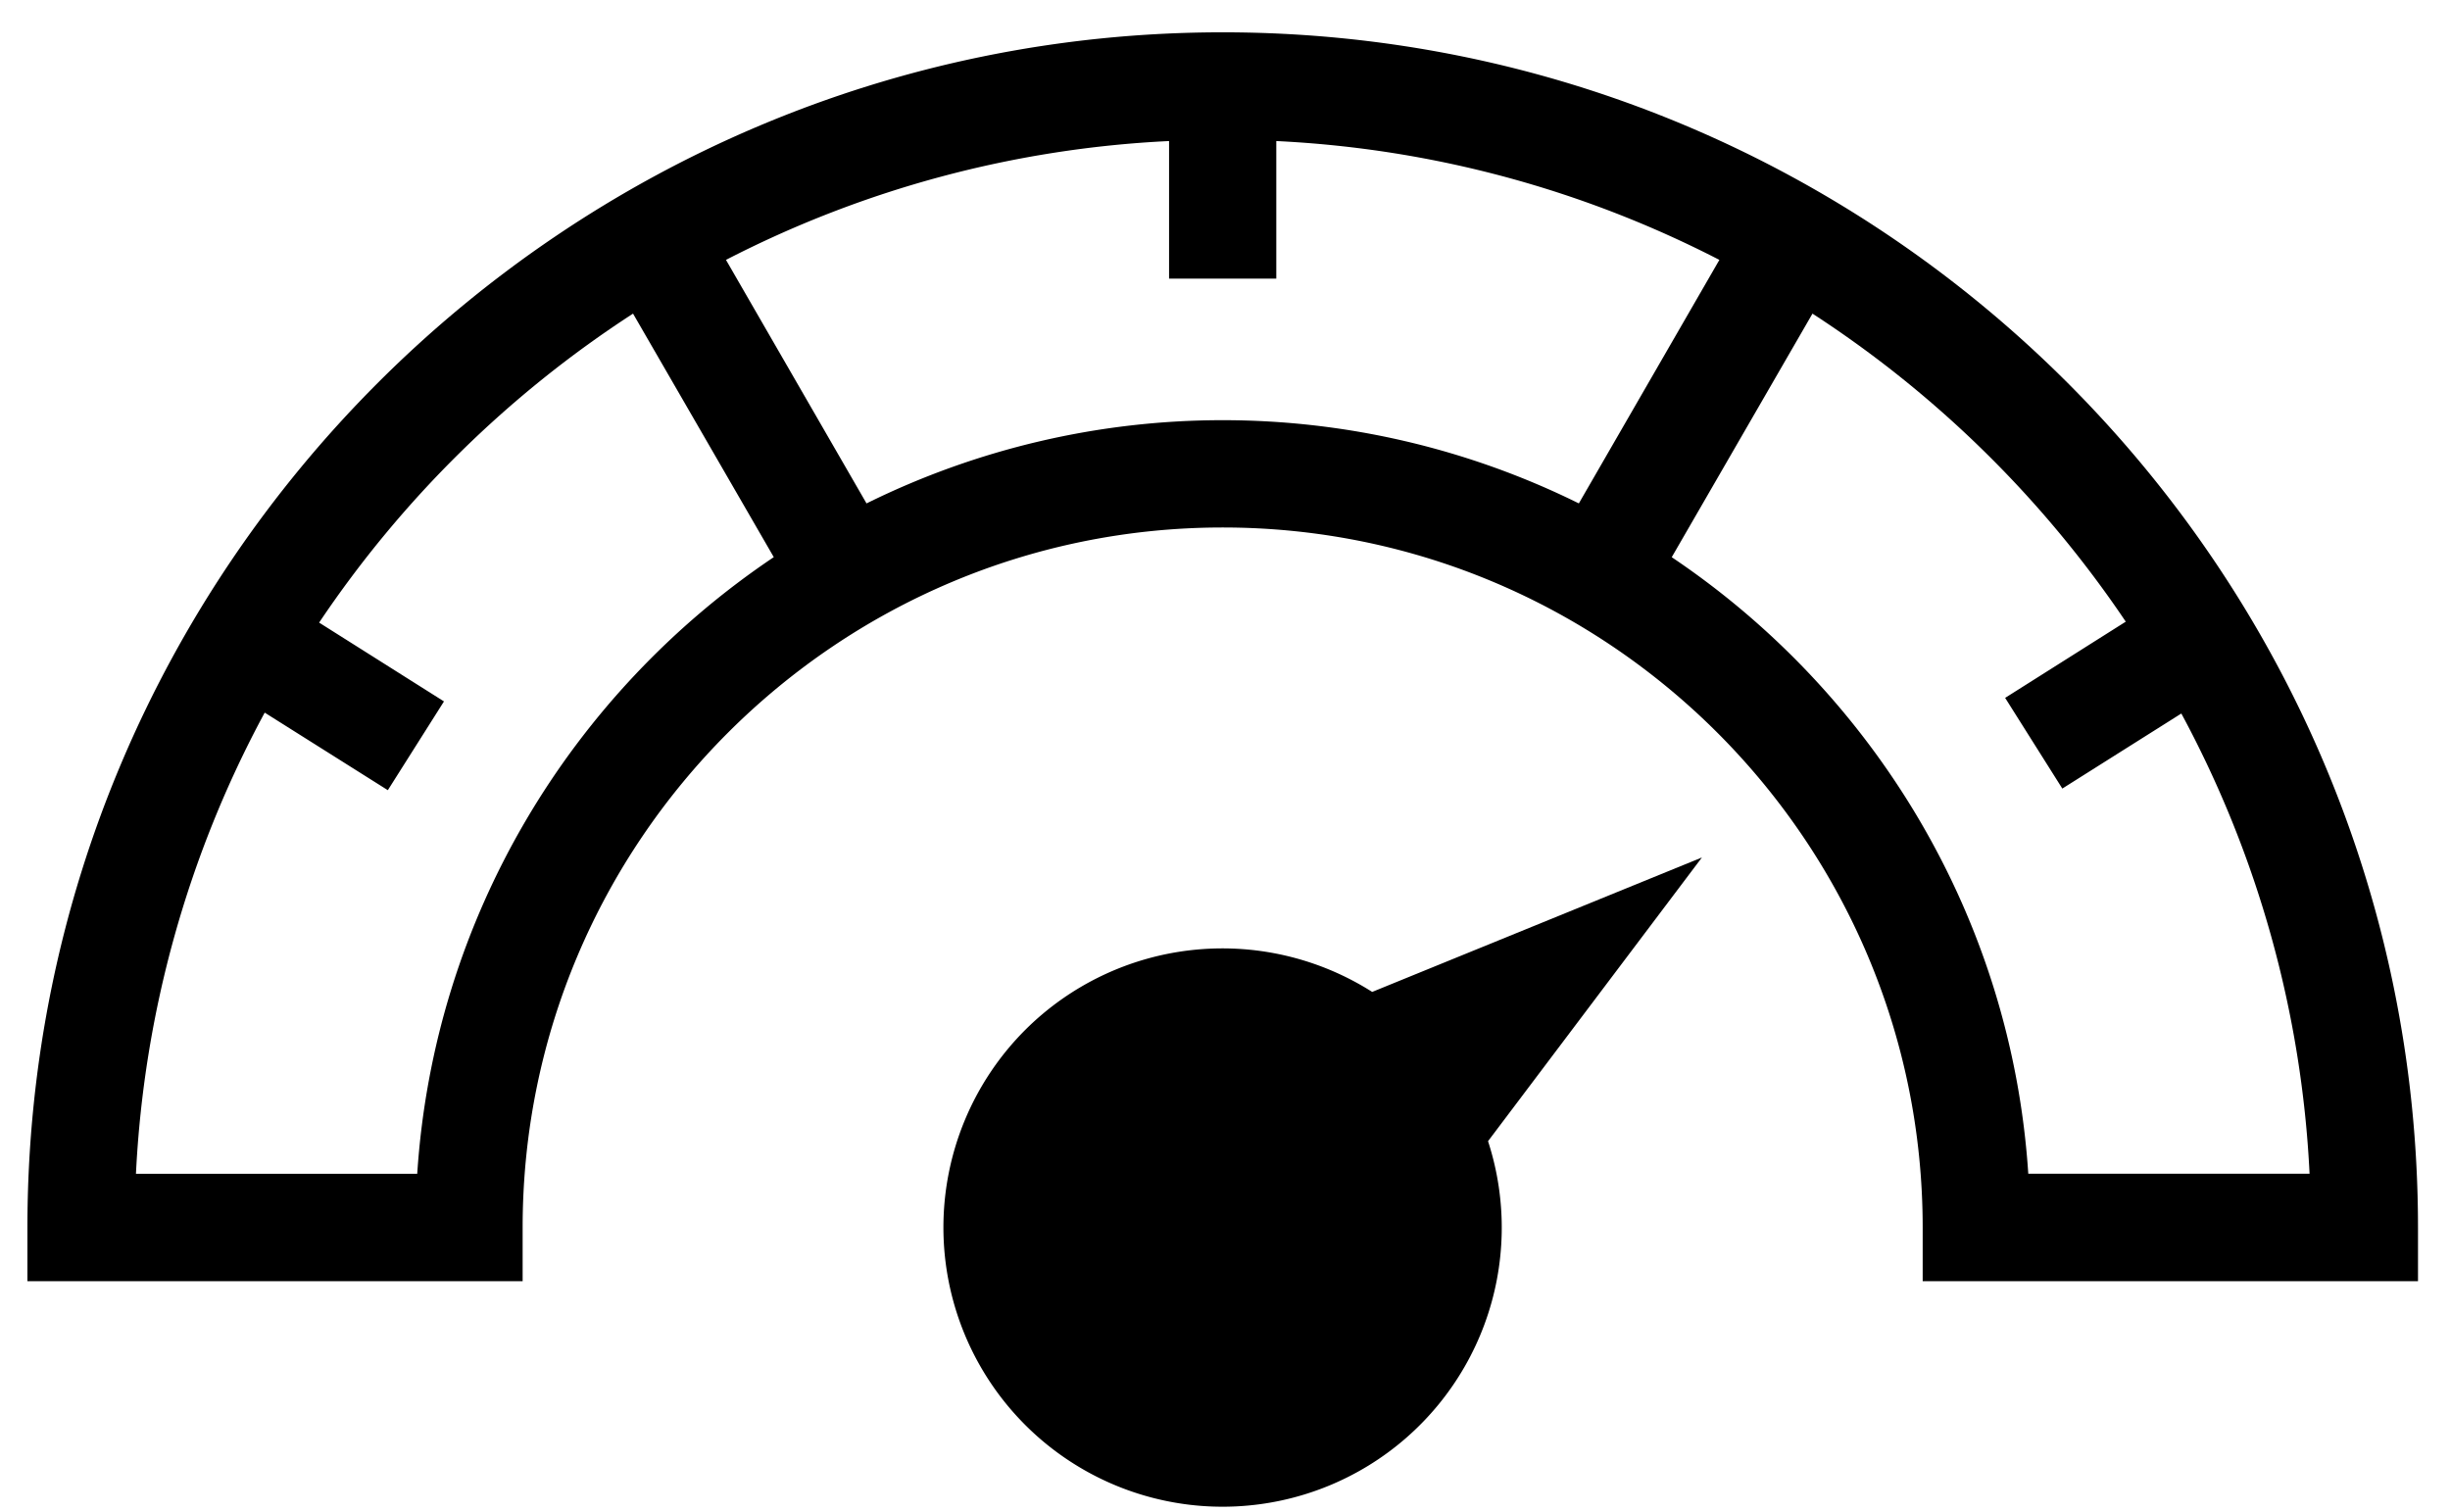 <svg width="47" height="29"><path d="M26.323 19.03a5.358 5.358 0 0 0-6.656.73 5.36 5.36 0 0 0 0 7.578 5.355 5.355 0 0 0 8.879-5.444l4.103-5.443-6.327 2.58z"/><path d="M23.456.62C10.812.62.526 10.907.526 23.55v1.03h9.5v-1.03c0-7.404 6.024-13.43 13.43-13.43 7.404 0 13.428 6.026 13.428 13.43v1.03h9.502v-1.03C46.386 10.907 36.1.62 23.456.62zM8.003 22.52H2.608a20.749 20.749 0 0 1 2.47-8.848L7.44 15.16l1.077-1.703-2.395-1.512a21.018 21.018 0 0 1 6.022-5.928l2.7 4.672c-3.876 2.603-6.517 6.906-6.84 11.83zm8.62-12.862l-2.696-4.672a20.703 20.703 0 0 1 8.5-2.28v2.64h2.057v-2.64c3.05.147 5.93.956 8.5 2.28l-2.696 4.672a15.415 15.415 0 0 0-13.664 0zM38.91 22.52c-.323-4.924-2.966-9.227-6.84-11.83l2.7-4.673a21.067 21.067 0 0 1 6.01 5.91l-2.314 1.462 1.097 1.74 2.283-1.44a20.72 20.72 0 0 1 2.46 8.83h-5.395z"/></svg>
